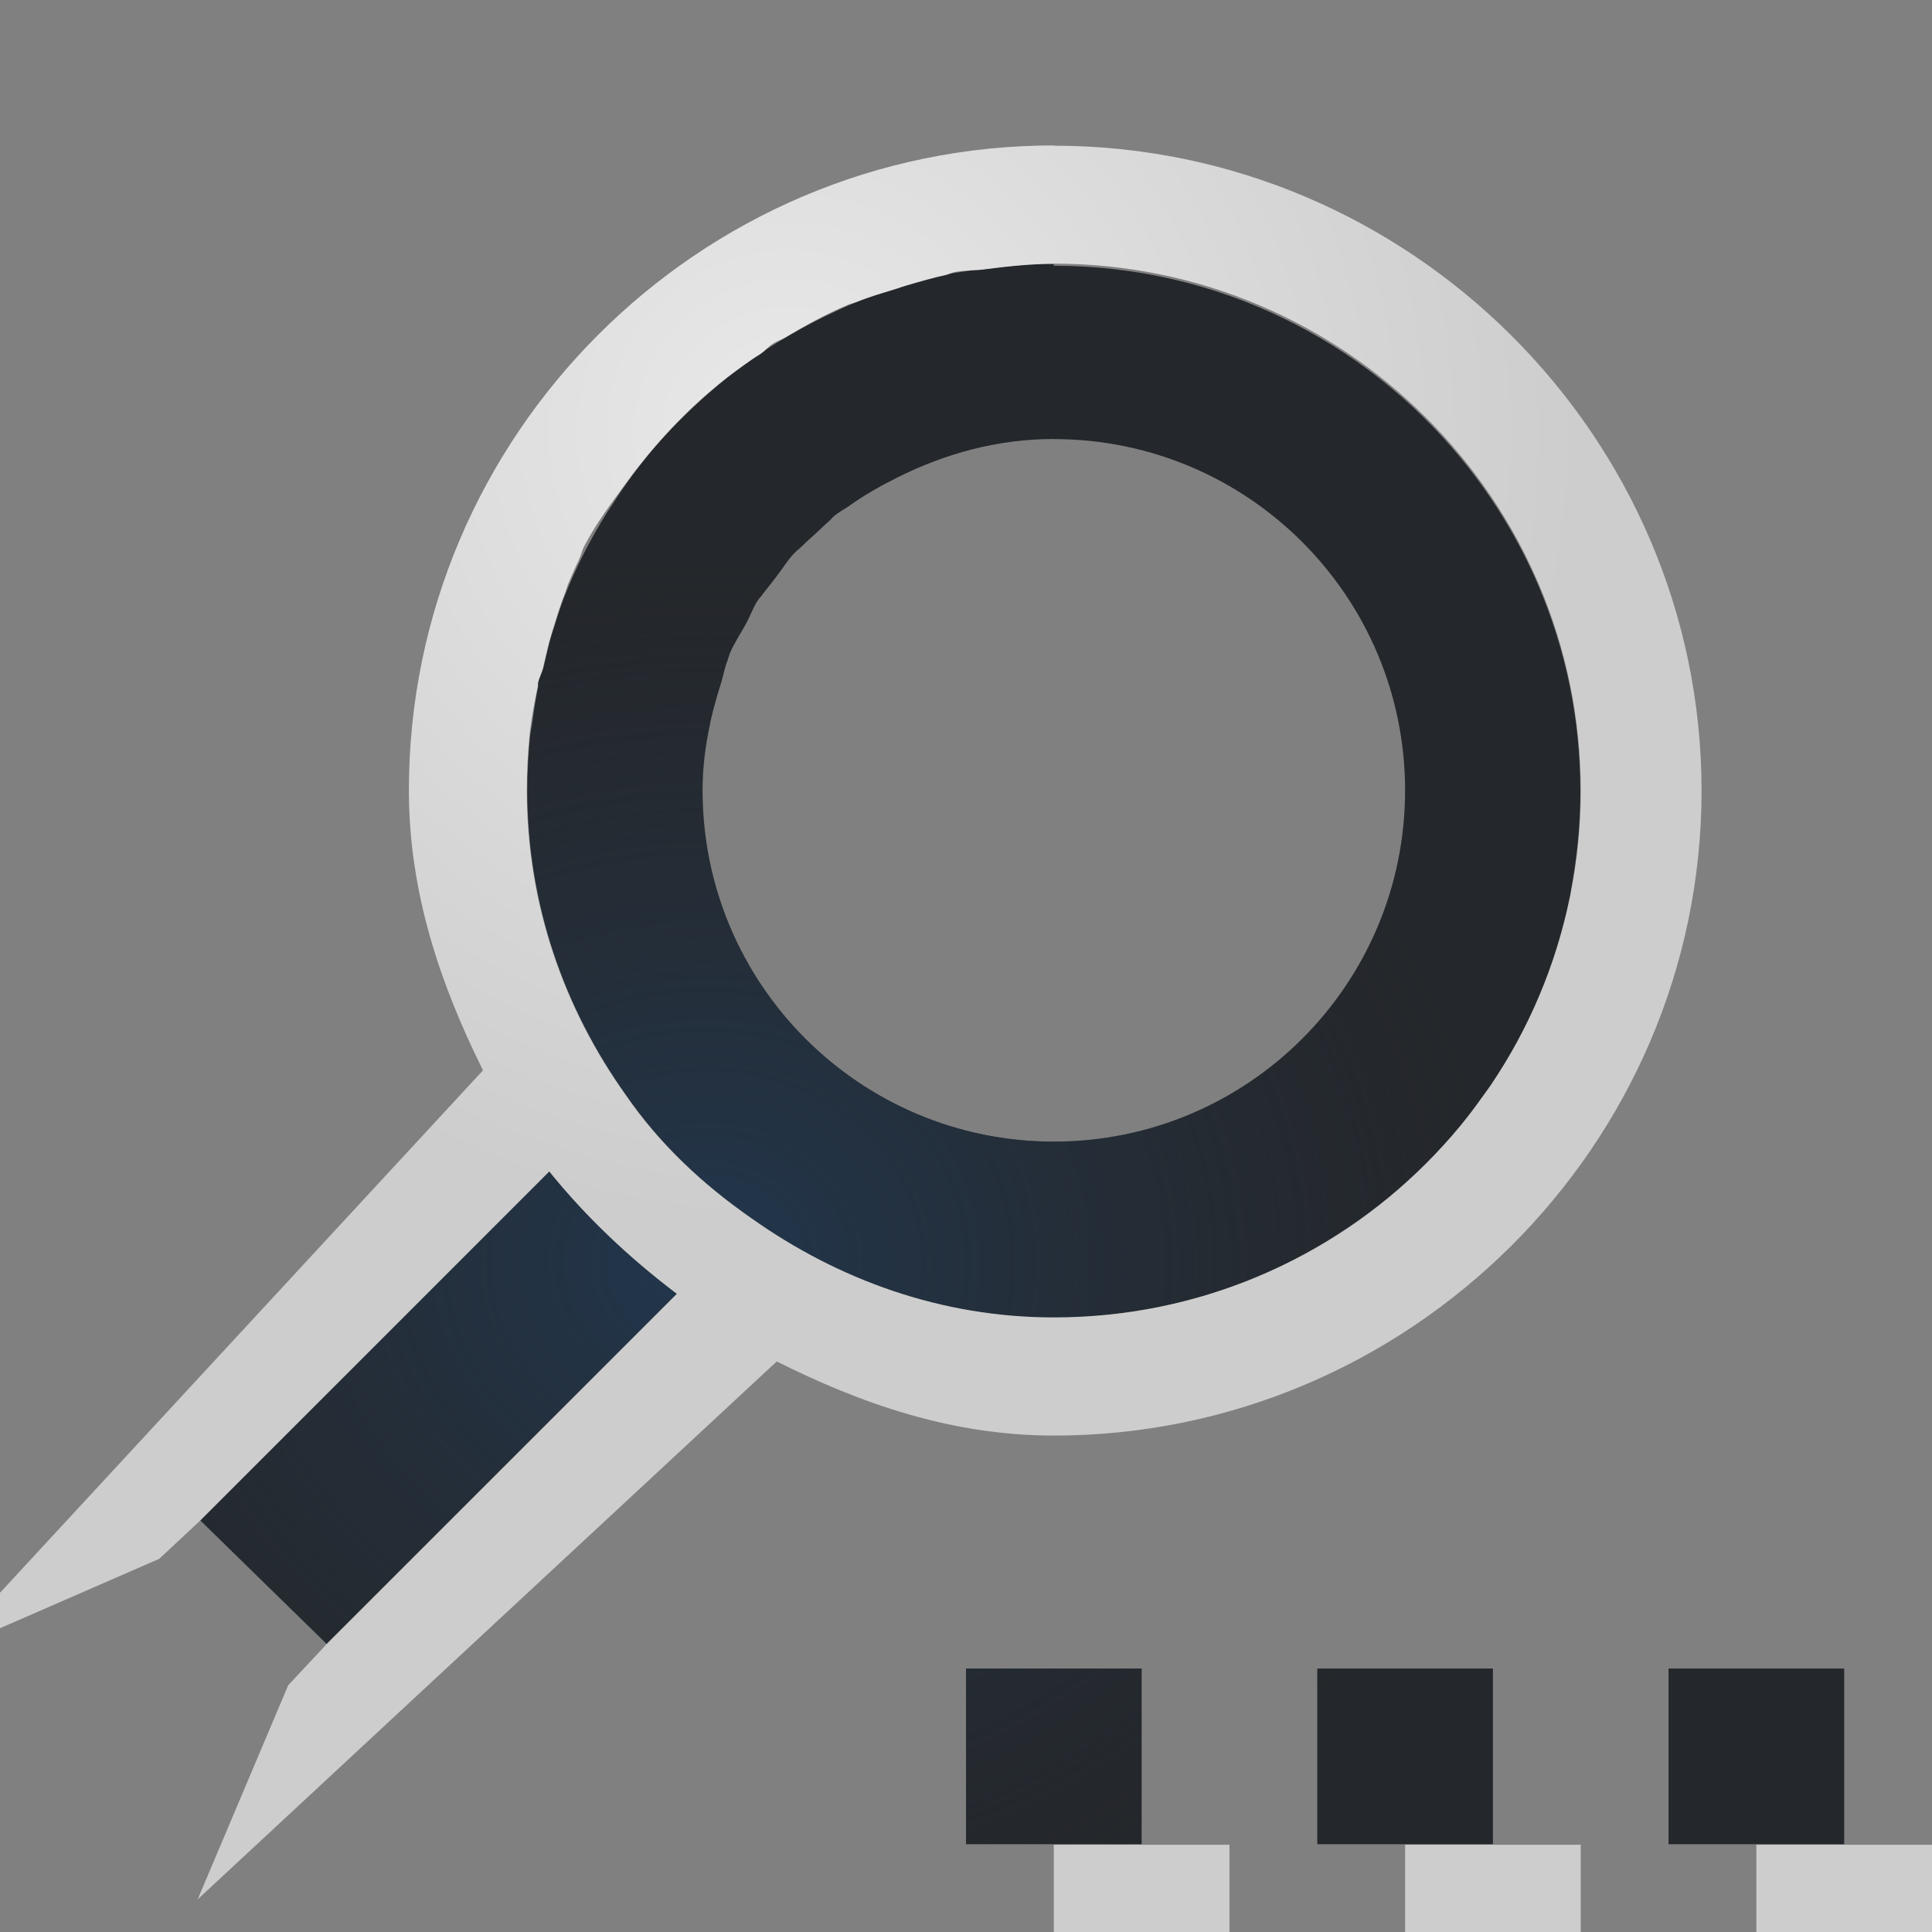<?xml version="1.0" encoding="UTF-8"?>
<!-- Created with Inkscape (http://www.inkscape.org/) -->
<svg width="22" height="22" version="1.1" xmlns="http://www.w3.org/2000/svg" xmlns:cc="http://creativecommons.org/ns#" xmlns:dc="http://purl.org/dc/elements/1.1/" xmlns:rdf="http://www.w3.org/1999/02/22-rdf-syntax-ns#">
	<rect width="100%" height="100%" fill="#808080" stroke="none"/>
	<defs>
		<radialGradient id="a" cx="-9387.9" cy="5047.2" r="9" gradientTransform="matrix(1 0 0 .889 9395.9 -4472.6)" gradientUnits="userSpaceOnUse">
			<stop stop-color="#213851" stop-opacity=".906" offset="0"/>
			<stop stop-color="#27303a" stop-opacity="0" offset="1"/>
		</radialGradient>
		<radialGradient id="b" cx="9.975" cy="5.929" r="9.071" gradientTransform="matrix(1 0 0 .999 -1 -.988)" gradientUnits="userSpaceOnUse">
			<stop stop-color="#ffffff" stop-opacity=".825" offset="0"/>
			<stop stop-color="#ffffff" stop-opacity=".605" offset="1"/>
		</radialGradient>
	</defs>
	<g transform="translate(9368.7 -2072.6)">
		<g transform="translate(-4488.4 2541.1)"></g>
		<path transform="translate(-9368.7 2072.6)" d="m12 3.002c-0.262 0-0.528 0.03-0.781 0.062-0.043 0.01-0.087 0.01-0.131 0.012-0.094 0.015-0.19 0.024-0.283 0.043-0.01 0-0.015 0.01-0.023 0.01-0.152 0.032-0.321 0.082-0.469 0.125-0.032 0.01-0.062 0.021-0.094 0.031-0.165 0.051-0.31 0.092-0.469 0.156-0.066 0.027-0.129 0.055-0.193 0.084-0.203 0.093-0.401 0.194-0.592 0.307-0.08 0.047-0.16 0.096-0.238 0.146-0.021 0.019-0.043 0.037-0.066 0.053-0.032 0.021-0.065 0.042-0.096 0.062-0.127 0.089-0.256 0.182-0.375 0.281-0.047 0.039-0.092 0.078-0.137 0.117-0.039 0.034-0.077 0.07-0.115 0.105-0.2 0.184-0.387 0.38-0.561 0.59-0.057 0.07-0.112 0.141-0.166 0.213-0.024 0.032-0.047 0.064-0.07 0.096-0.082 0.111-0.151 0.23-0.229 0.342-0.191 0.306-0.357 0.629-0.49 0.969-0.051 0.135-0.094 0.275-0.137 0.412-0.039 0.124-0.063 0.247-0.094 0.375-0.015 0.065-0.051 0.121-0.062 0.188v0.031c-0.03 0.149-0.052 0.299-0.072 0.451-0.01 0.041-0.016 0.081-0.021 0.123-0.019 0.198-0.031 0.41-0.031 0.613 0 1.298 0.424 2.487 1.125 3.469 0.386 0.562 0.876 1.02 1.435 1.408 0.978 0.692 2.15 1.125 3.439 1.125 1.035 0 2.008-0.262 2.857-0.723 0.339-0.184 0.659-0.399 0.955-0.643 0.147-0.122 0.289-0.252 0.424-0.387 0.135-0.135 0.265-0.276 0.387-0.424 0.091-0.11 0.175-0.227 0.258-0.344 0.028-0.04 0.06-0.076 0.088-0.117 0.107-0.159 0.209-0.325 0.301-0.494 0.092-0.17 0.174-0.343 0.25-0.521 0.076-0.179 0.143-0.362 0.201-0.549 0.058-0.187 0.109-0.38 0.148-0.574 0.01-0.029 0.012-0.06 0.016-0.09 0.068-0.362 0.107-0.735 0.107-1.117 0-0.414-0.041-0.818-0.121-1.209-0.04-0.195-0.09-0.387-0.148-0.574-0.058-0.187-0.126-0.37-0.201-0.549-0.228-0.538-0.532-1.034-0.898-1.478-1.101-1.333-2.767-2.182-4.631-2.182l0.004-0.025zm0 1.998c2.209 0 4 1.791 4 4s-1.791 4-4 4-4-1.791-4-4c0-0.429 0.086-0.835 0.211-1.223 0.025-0.081 0.039-0.167 0.07-0.246 0.011-0.03 0.019-0.065 0.031-0.094 0.051-0.12 0.126-0.23 0.188-0.344 0.043-0.081 0.076-0.173 0.125-0.25 0.015-0.023 0.034-0.043 0.051-0.064 0.022-0.033 0.049-0.062 0.072-0.094 0.033-0.04 0.064-0.082 0.096-0.123 0.065-0.084 0.117-0.171 0.188-0.25 0.031-0.034 0.07-0.063 0.104-0.096 0.047-0.049 0.099-0.091 0.148-0.137 0.053-0.047 0.102-0.098 0.154-0.143 0.022-0.018 0.041-0.044 0.062-0.062 0.052-0.041 0.109-0.073 0.164-0.109 0.174-0.126 0.361-0.231 0.555-0.328 0.539-0.27 1.138-0.438 1.781-0.438zm-5.746 8.34-3.973 3.973 1.438 1.406 3.986-3.986c-0.553-0.418-1.038-0.881-1.451-1.393zm4.746 5.66v2h2v-2h-2zm4 0v2h2v-2h-2zm4 0v2h2v-2h-2z" fill="#090d11" fill-opacity=".766" style="paint-order:normal"/>
		<path transform="translate(-9368.7 2072.6)" d="m12 3.002c-0.262 0-0.528 0.03-0.781 0.062-0.043 0.01-0.087 0.01-0.131 0.012-0.094 0.014-0.189 0.024-0.281 0.043-0.01 0-0.015 0.01-0.023 0.01-0.152 0.032-0.321 0.082-0.469 0.125-0.032 0.01-0.062 0.021-0.094 0.031-0.165 0.051-0.31 0.092-0.469 0.156-0.065 0.027-0.129 0.055-0.193 0.084-0.065 0.03-0.126 0.065-0.189 0.098-0.136 0.067-0.272 0.132-0.402 0.209-0.01 0-0.01 0.01-0.016 0.01h-0.01c-0.072 0.043-0.145 0.087-0.215 0.133-0.021 0.019-0.043 0.037-0.066 0.053-0.032 0.021-0.065 0.042-0.096 0.062-0.127 0.089-0.256 0.182-0.375 0.281-0.047 0.039-0.092 0.078-0.137 0.117-0.039 0.034-0.077 0.07-0.115 0.105-0.2 0.184-0.387 0.38-0.561 0.59-0.057 0.07-0.112 0.141-0.166 0.213l-0.01 0.01c-0.021 0.028-0.043 0.057-0.062 0.086-0.082 0.112-0.151 0.23-0.229 0.342-0.189 0.304-0.355 0.625-0.488 0.963-7e-4 0 0-2.344e-4 0 0.01-0.051 0.135-0.094 0.275-0.137 0.412-0.039 0.124-0.063 0.247-0.094 0.375-0.015 0.065-0.051 0.121-0.062 0.188v0.031c-0.03 0.149-0.054 0.299-0.074 0.451-0.01 0.041-0.015 0.081-0.02 0.123-0.019 0.198-0.031 0.41-0.031 0.613 0 1.298 0.424 2.487 1.125 3.469 0.097 0.141 0.199 0.274 0.309 0.402s0.225 0.251 0.346 0.367c0.24 0.233 0.502 0.445 0.781 0.639 0.978 0.692 2.15 1.125 3.439 1.125 0.245 0 0.487-0.018 0.725-0.047 0.043-0.01 0.086-0.012 0.129-0.018 0.186-0.027 0.369-0.062 0.549-0.105 0.064-0.015 0.128-0.031 0.191-0.049 0.181-0.05 0.358-0.108 0.531-0.174 0.033-0.013 0.067-0.024 0.1-0.037 0.217-0.087 0.429-0.183 0.633-0.293 0.17-0.092 0.335-0.192 0.494-0.299 0.16-0.108 0.314-0.223 0.463-0.346 0.147-0.122 0.289-0.252 0.424-0.387 0.135-0.135 0.265-0.276 0.387-0.424 0.091-0.111 0.175-0.227 0.258-0.344 0.028-0.039 0.059-0.075 0.086-0.115 0.107-0.159 0.207-0.325 0.299-0.494 0.092-0.17 0.176-0.343 0.252-0.521 0.076-0.179 0.143-0.362 0.201-0.549 0.058-0.187 0.109-0.38 0.148-0.574 0.01-0.03 0.012-0.06 0.016-0.09 0.033-0.176 0.058-0.354 0.076-0.535 0.018-0.192 0.029-0.385 0.029-0.582 0-0.415-0.041-0.82-0.121-1.211-0.04-0.195-0.09-0.387-0.148-0.574-0.058-0.187-0.126-0.37-0.201-0.549-0.01-0.012-0.012-0.023-0.018-0.035-0.094-0.218-0.204-0.426-0.322-0.629-0.04-0.069-0.082-0.138-0.125-0.205-0.134-0.21-0.275-0.418-0.434-0.609-0.055-0.067-0.12-0.127-0.178-0.191-0.074-0.082-0.146-0.164-0.225-0.242-0.067-0.066-0.137-0.13-0.207-0.193-0.086-0.078-0.173-0.155-0.264-0.229-0.068-0.055-0.139-0.103-0.209-0.154-0.092-0.068-0.185-0.137-0.281-0.199-0.082-0.054-0.167-0.105-0.252-0.154-0.096-0.056-0.194-0.109-0.293-0.16-0.078-0.04-0.156-0.079-0.236-0.115-0.112-0.051-0.226-0.098-0.342-0.143-0.084-0.032-0.167-0.063-0.252-0.092-0.126-0.042-0.255-0.078-0.385-0.111-0.068-0.018-0.136-0.037-0.205-0.053-0.147-0.033-0.297-0.055-0.447-0.076-0.069-0.01-0.136-0.024-0.205-0.031-0.214-0.023-0.431-0.035-0.65-0.035l0.006-0.025zm0 1.998c2.209 0 4 1.791 4 4s-1.791 4-4 4-4-1.791-4-4c0-0.25 0.035-0.49 0.084-0.725 0.01-0.028-2.344e-4 -0.06 0.01-0.088 0.029-0.142 0.076-0.275 0.117-0.41 0.025-0.081 0.039-0.167 0.07-0.246 0.011-0.03 0.019-0.065 0.031-0.094 0.051-0.12 0.126-0.23 0.188-0.344 0.043-0.081 0.076-0.173 0.125-0.25 0.015-0.023 0.034-0.043 0.051-0.064 0.022-0.033 0.049-0.062 0.072-0.094 0.033-0.04 0.064-0.081 0.096-0.123 0.065-0.084 0.117-0.171 0.188-0.25 0.031-0.034 0.07-0.063 0.104-0.096 0.024-0.024 0.049-0.046 0.074-0.068 0.025-0.023 0.049-0.046 0.074-0.068 0.053-0.047 0.102-0.098 0.154-0.143 0.022-0.018 0.041-0.044 0.062-0.062 0.052-0.041 0.109-0.073 0.164-0.109 0.07-0.046 0.138-0.095 0.211-0.141 0.111-0.07 0.225-0.129 0.344-0.188 0.113-0.056 0.225-0.11 0.344-0.156 0.015-0.01 0.03-0.01 0.045-0.014 0.183-0.071 0.373-0.126 0.568-0.17 0-9e-4 0.01 0 0.012 0 0.01 0 0.011-7.999e-4 0.016 0 0.257-0.056 0.521-0.092 0.795-0.092l0.002-0.006zm-5.746 8.34-3.973 3.973 1.438 1.406 3.986-3.986c-0.277-0.209-0.535-0.43-0.777-0.662-0.242-0.232-0.467-0.475-0.674-0.73zm4.746 5.66v2h2v-2h-2zm4 0v2h2v-2h-2zm4 0v2h2v-2h-2z" fill="url(#a)" style="paint-order:normal"/>
		<path transform="translate(-9368.7 2072.6)" d="m12 1.656c-4.043 0-7.344 3.301-7.344 7.344 0 1.164 0.36 2.216 0.844 3.188l-6.125 6.625 2.438-1.062 0.469-0.438 3.973-3.973c0.413 0.512 0.9 0.974 1.453 1.393l-3.988 3.988-0.438 0.469-1.031 2.438 6.594-6.125c0.96 0.481 1.993 0.844 3.156 0.844 4.043 0 7.375-3.3 7.375-7.344 0-4.043-3.332-7.344-7.375-7.344v-0.002zm0 1.346c3.314 0 6 2.686 6 6 0 3.314-2.686 6-6 6-1.289 0-2.459-0.433-3.438-1.125-0.56-0.389-1.051-0.846-1.438-1.408-0.701-0.982-1.125-2.17-1.125-3.469 0-0.207 0.011-0.423 0.031-0.625 0.019-0.191 0.057-0.377 0.094-0.562v-0.031c0.013-0.066 0.048-0.122 0.062-0.188 0.031-0.128 0.055-0.251 0.094-0.375 0.049-0.157 0.095-0.318 0.156-0.469 0.012-0.031 0.019-0.063 0.031-0.094 0.04-0.094 0.081-0.19 0.125-0.281 0.024-0.05 0.035-0.107 0.061-0.156 0.141-0.271 0.321-0.505 0.5-0.75 0.07-0.097 0.143-0.189 0.219-0.281 0.183-0.222 0.381-0.431 0.594-0.625 0.072-0.065 0.144-0.126 0.219-0.188 0.119-0.099 0.248-0.192 0.375-0.281 0.031-0.022 0.064-0.042 0.096-0.062 0.056-0.038 0.098-0.089 0.156-0.125 0.038-0.024 0.086-0.038 0.125-0.061 0.232-0.138 0.467-0.269 0.719-0.375 0.03-0.013 0.064-0.019 0.094-0.031 0.158-0.064 0.304-0.105 0.469-0.156 0.032-0.01 0.062-0.022 0.094-0.031 0.147-0.043 0.317-0.093 0.469-0.125 0.032-0.01 0.064-0.025 0.096-0.031 0.112-0.021 0.229-0.016 0.344-0.031 0.253-0.033 0.519-0.061 0.781-0.061l-0.002-0.002zm0 18.004v1h2v-1h-2zm4 0v1h2v-1h-2zm4 0v1h2v-1h-2z" color="#000000" fill="url(#b)" style="paint-order:normal;text-decoration-line:none;text-indent:0;text-transform:none"/>
	</g>
</svg>

